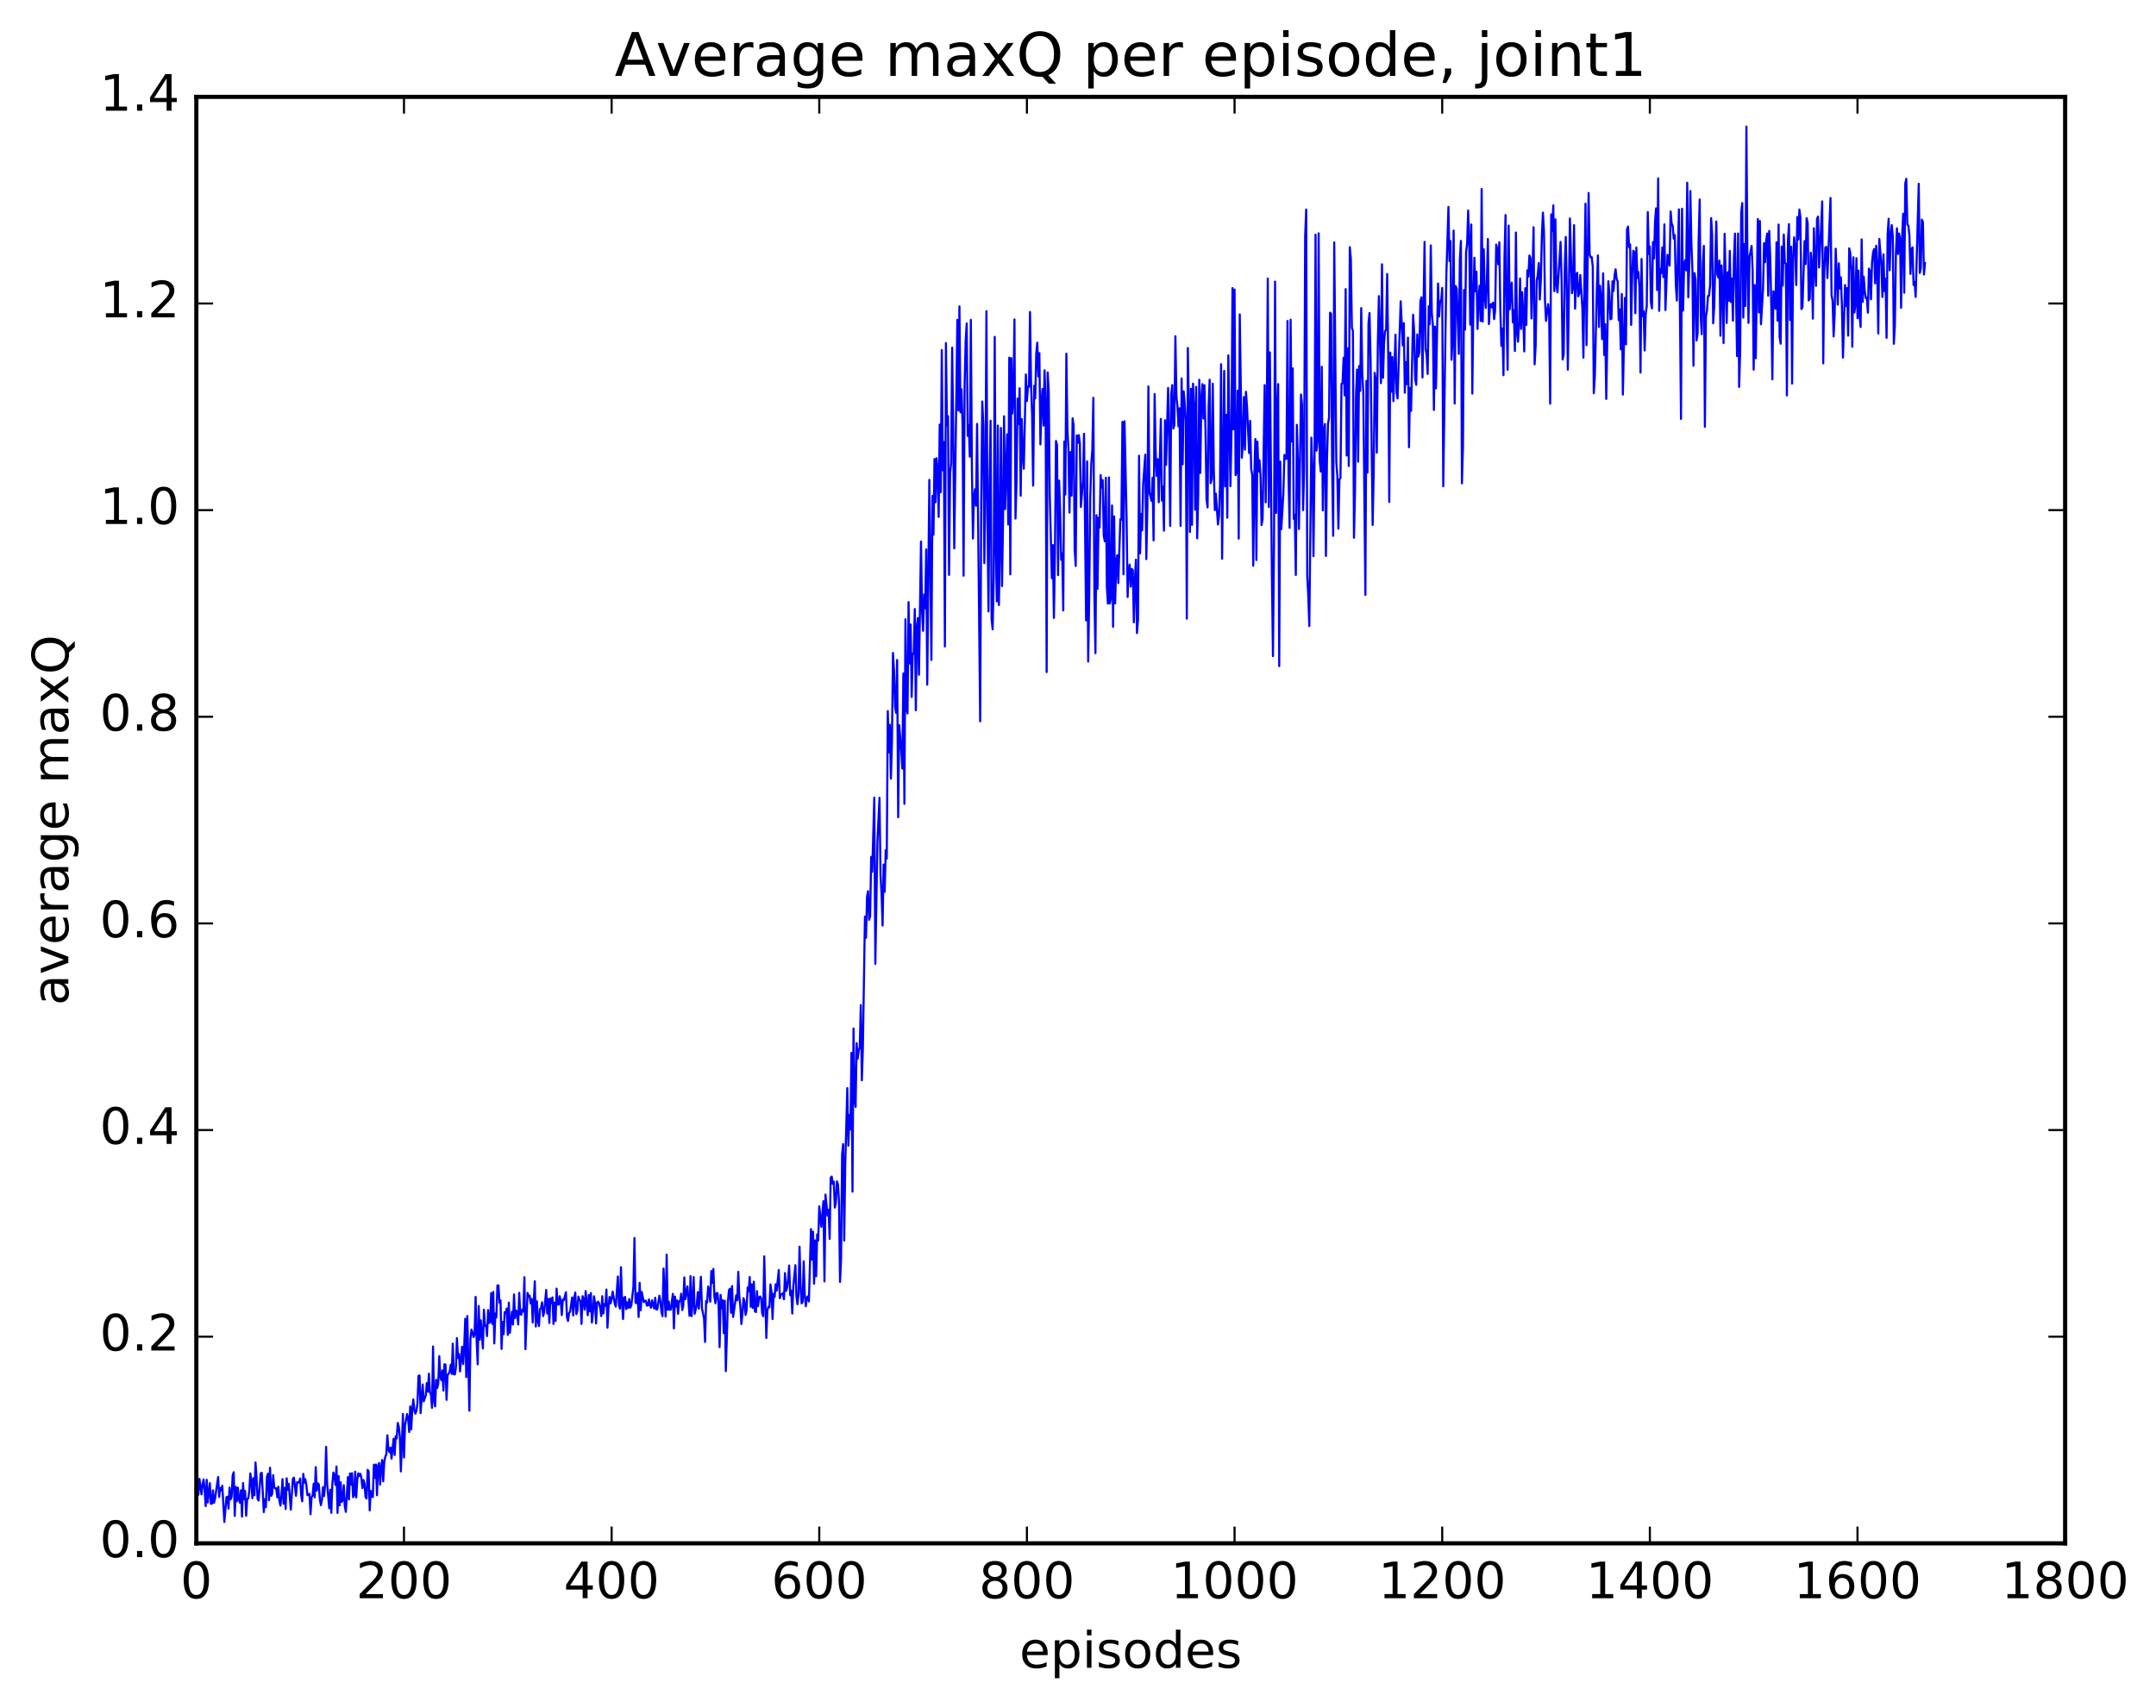 <?xml version="1.0" encoding="utf-8" standalone="no"?>
<!DOCTYPE svg PUBLIC "-//W3C//DTD SVG 1.1//EN"
  "http://www.w3.org/Graphics/SVG/1.1/DTD/svg11.dtd">
<!-- Created with matplotlib (http://matplotlib.org/) -->
<svg height="408pt" version="1.1" viewBox="0 0 515 408" width="515pt" xmlns="http://www.w3.org/2000/svg" xmlns:xlink="http://www.w3.org/1999/xlink">
 <defs>
  <style type="text/css">
*{stroke-linecap:butt;stroke-linejoin:round;stroke-miterlimit:100000;}
  </style>
 </defs>
 <g id="figure_1">
  <g id="patch_1">
   <path d="M 0 408.169 
L 515.768 408.169 
L 515.768 0 
L 0 0 
z
" style="fill:#ffffff;"/>
  </g>
  <g id="axes_1">
   <g id="patch_2">
    <path d="M 46.898 368.742 
L 493.298 368.742 
L 493.298 23.142 
L 46.898 23.142 
z
" style="fill:#ffffff;"/>
   </g>
   <g id="line2d_1">
    <path clip-path="url(#p6438b87e6b)" d="M 47.145 354.947 
L 47.394 357.131 
L 47.642 353.345 
L 48.138 357.047 
L 48.386 354.626 
L 48.633 353.481 
L 48.882 356.017 
L 49.13 359.846 
L 49.377 353.566 
L 49.626 358.979 
L 50.121 354.375 
L 50.37 359.3 
L 50.617 359.263 
L 50.865 356.082 
L 51.114 359.066 
L 51.361 358.086 
L 52.105 352.892 
L 52.353 357.661 
L 52.602 355.518 
L 52.849 356.107 
L 53.097 354.992 
L 53.593 363.642 
L 54.09 357.707 
L 54.337 357.612 
L 54.586 360.449 
L 54.834 355.445 
L 55.081 358.237 
L 55.33 357.585 
L 55.578 352.463 
L 55.825 351.754 
L 56.074 362.187 
L 56.322 355.271 
L 56.569 358.702 
L 56.818 355.444 
L 57.066 358.224 
L 57.313 359.051 
L 57.562 356.063 
L 57.809 362.365 
L 58.057 354.34 
L 58.306 358.168 
L 58.553 356.218 
L 58.801 362.157 
L 59.05 358.146 
L 59.297 358.021 
L 59.545 356.365 
L 59.794 352.042 
L 60.041 353.768 
L 60.289 357.973 
L 60.538 353.175 
L 60.785 357.267 
L 61.033 349.41 
L 61.282 352.935 
L 61.529 358.119 
L 61.778 358.527 
L 62.273 352.017 
L 62.522 351.894 
L 63.017 361.281 
L 63.266 358.236 
L 63.514 360.088 
L 63.761 352.9 
L 64.01 352.096 
L 64.257 358.45 
L 64.505 350.684 
L 64.754 357.401 
L 65.001 356.989 
L 65.249 352.449 
L 65.498 355.364 
L 65.746 355.643 
L 65.993 355.566 
L 66.242 357.75 
L 66.49 355.232 
L 66.737 358.535 
L 66.986 359.74 
L 67.234 357.27 
L 67.481 353.398 
L 67.73 359.282 
L 67.978 355.497 
L 68.225 360.536 
L 68.474 353.199 
L 68.722 355.969 
L 68.969 354.528 
L 69.466 360.696 
L 69.962 353.287 
L 70.21 353.064 
L 70.706 357.388 
L 70.954 354.143 
L 71.45 354.225 
L 71.698 353.251 
L 71.945 357.201 
L 72.194 358.715 
L 72.442 352.148 
L 72.689 354.253 
L 72.938 353.423 
L 73.186 354.895 
L 73.433 357.229 
L 73.681 357.142 
L 73.93 356.93 
L 74.177 361.785 
L 74.425 357.794 
L 74.674 357.315 
L 74.921 354.502 
L 75.169 357.734 
L 75.418 350.528 
L 75.665 356.153 
L 75.913 354.383 
L 76.162 354.689 
L 76.409 358.297 
L 76.657 359.632 
L 76.906 358.341 
L 77.153 355.323 
L 77.401 357.464 
L 77.65 354.724 
L 77.897 345.687 
L 78.145 354.527 
L 78.641 360.362 
L 78.889 355.925 
L 79.138 361.454 
L 79.385 354.575 
L 79.633 351.829 
L 79.882 352.508 
L 80.129 354.799 
L 80.377 350.388 
L 80.626 361.478 
L 80.874 352.666 
L 81.121 359.687 
L 81.37 354.142 
L 81.618 358.869 
L 81.865 358.38 
L 82.114 354.854 
L 82.362 359.918 
L 82.609 361.228 
L 83.106 352.927 
L 83.353 358.259 
L 83.602 352.044 
L 83.85 354.727 
L 84.097 351.992 
L 84.346 357.727 
L 84.594 357.26 
L 84.841 351.625 
L 85.09 357.787 
L 85.338 353.615 
L 85.585 352.018 
L 85.834 352.649 
L 86.082 352.133 
L 86.329 353.173 
L 86.578 355.567 
L 86.826 353.624 
L 87.073 354.473 
L 87.322 357.735 
L 87.57 358.041 
L 87.817 351.183 
L 88.066 351.601 
L 88.314 360.876 
L 88.561 356.214 
L 88.809 357.573 
L 89.058 357.676 
L 89.305 349.952 
L 89.553 353.107 
L 89.802 349.918 
L 90.049 357.247 
L 90.297 350.313 
L 90.546 349.57 
L 90.793 354.719 
L 91.041 350.531 
L 91.29 348.814 
L 91.537 353.925 
L 91.785 349.34 
L 92.034 348.079 
L 92.281 347.455 
L 92.529 342.926 
L 92.778 346.353 
L 93.025 346.969 
L 93.273 345.859 
L 93.522 348.494 
L 94.017 343.761 
L 94.266 347.633 
L 94.513 343.152 
L 94.761 343.683 
L 95.01 339.981 
L 95.257 340.851 
L 95.505 343.216 
L 95.754 351.559 
L 96.249 337.832 
L 96.498 348.239 
L 96.746 340.616 
L 97.242 337.851 
L 97.49 338.945 
L 97.737 342.147 
L 97.986 336.034 
L 98.234 341.498 
L 98.481 336.662 
L 98.73 334.368 
L 98.978 336.921 
L 99.225 337.758 
L 99.474 337.052 
L 99.722 335.219 
L 99.969 328.714 
L 100.218 328.652 
L 100.466 337.625 
L 100.962 330.796 
L 101.21 334.823 
L 101.706 333.379 
L 101.954 330.456 
L 102.201 332.496 
L 102.45 328.207 
L 102.698 332.646 
L 102.945 333.201 
L 103.194 336.362 
L 103.442 321.711 
L 103.689 334.699 
L 103.938 336.015 
L 104.186 329.67 
L 104.433 331.642 
L 104.681 330.659 
L 104.93 324.013 
L 105.177 328.913 
L 105.425 329.765 
L 105.674 327.425 
L 105.921 332.237 
L 106.169 325.946 
L 106.418 326.076 
L 106.665 334.461 
L 106.913 328.576 
L 107.409 327.768 
L 107.657 326.051 
L 107.906 328.275 
L 108.153 321.037 
L 108.401 328.351 
L 108.65 328.385 
L 108.897 326.836 
L 109.145 319.698 
L 109.394 324.469 
L 109.641 323.496 
L 109.889 327.651 
L 110.385 321.772 
L 110.633 325.903 
L 110.882 321.831 
L 111.129 315.097 
L 111.377 329.025 
L 111.626 314.442 
L 112.121 337.063 
L 112.37 319.975 
L 112.618 317.666 
L 112.865 318.357 
L 113.114 319.472 
L 113.362 318.841 
L 113.609 309.869 
L 113.858 320.39 
L 114.106 325.962 
L 114.353 312.036 
L 114.602 320.102 
L 114.85 315.457 
L 115.346 322.166 
L 115.594 312.933 
L 115.841 316.782 
L 116.09 316.582 
L 116.338 319.225 
L 116.585 313.017 
L 116.834 316.098 
L 117.082 315.804 
L 117.329 308.947 
L 117.578 316.308 
L 117.826 308.667 
L 118.073 320.983 
L 118.322 313.82 
L 118.57 314.769 
L 118.817 307.131 
L 119.066 307.122 
L 119.314 311.251 
L 119.561 310.693 
L 119.809 322.297 
L 120.058 315.825 
L 120.305 318.783 
L 120.553 313.511 
L 120.802 313.761 
L 121.049 312.646 
L 121.297 318.946 
L 121.546 311.234 
L 121.793 318.462 
L 122.29 313.402 
L 122.537 316.465 
L 122.785 309.282 
L 123.034 314.944 
L 123.281 313.1 
L 123.529 313.458 
L 123.778 316.456 
L 124.025 308.898 
L 124.273 314.023 
L 124.522 314.11 
L 124.769 312.877 
L 125.017 313.383 
L 125.266 305.156 
L 125.513 322.345 
L 126.01 308.896 
L 126.257 309.803 
L 126.505 309.555 
L 126.754 311.413 
L 127.001 310.348 
L 127.249 315.974 
L 127.746 306.121 
L 127.993 316.944 
L 128.242 310.917 
L 128.489 315.614 
L 128.738 316.808 
L 128.986 312.799 
L 129.233 312.584 
L 129.482 311.171 
L 129.73 314.461 
L 129.977 313.551 
L 130.474 308.19 
L 130.721 313.852 
L 130.97 310.344 
L 131.218 316.083 
L 131.465 310.262 
L 131.714 311.355 
L 131.962 309.987 
L 132.209 316.334 
L 132.458 311.197 
L 132.706 315.625 
L 132.953 307.883 
L 133.202 311.683 
L 133.45 311.683 
L 133.697 309.695 
L 133.946 310.871 
L 134.194 314.202 
L 134.441 310.468 
L 134.69 310.629 
L 135.185 308.737 
L 135.434 314.756 
L 135.681 315.612 
L 135.929 313.74 
L 136.178 313.398 
L 136.673 309.989 
L 136.922 314.279 
L 137.169 310.201 
L 137.417 308.805 
L 137.666 313.985 
L 137.913 313.257 
L 138.161 309.799 
L 138.41 310.569 
L 138.657 310.846 
L 138.905 316.327 
L 139.154 309.692 
L 139.401 310.359 
L 139.649 312.9 
L 139.898 308.466 
L 140.393 314.242 
L 140.642 309.419 
L 140.889 313.317 
L 141.137 308.931 
L 141.386 315.998 
L 141.633 313.677 
L 141.881 309.718 
L 142.13 311.227 
L 142.377 316.204 
L 142.625 311.208 
L 142.874 310.997 
L 143.121 311.427 
L 143.369 312.487 
L 143.618 314.444 
L 143.865 309.694 
L 144.113 313.824 
L 144.362 311.575 
L 144.609 311.973 
L 144.857 308.1 
L 145.106 317.227 
L 145.353 312.391 
L 145.601 309.881 
L 145.85 311.405 
L 146.097 310.347 
L 146.345 308.597 
L 146.841 311.447 
L 147.089 312.184 
L 147.585 304.984 
L 147.833 311.69 
L 148.082 312.669 
L 148.329 302.76 
L 148.577 311.067 
L 148.826 315.149 
L 149.073 310.011 
L 149.321 309.875 
L 149.57 312.781 
L 149.817 311.175 
L 150.065 312.504 
L 150.314 310.375 
L 150.561 312.438 
L 150.81 311.847 
L 151.305 307.398 
L 151.554 295.8 
L 151.802 311.222 
L 152.049 311.347 
L 152.298 308.933 
L 152.546 314.669 
L 152.793 306.504 
L 153.042 313.049 
L 153.29 308.667 
L 153.786 311.114 
L 154.034 310.762 
L 154.281 310.788 
L 154.53 311.96 
L 154.778 311.901 
L 155.025 310.474 
L 155.274 311.88 
L 155.522 312.44 
L 155.769 310.681 
L 156.266 312.638 
L 156.513 310.059 
L 156.762 312.841 
L 157.01 312.855 
L 157.506 309.572 
L 157.754 310.953 
L 158.001 313.439 
L 158.25 314.467 
L 158.498 303.093 
L 158.994 314.541 
L 159.242 299.768 
L 159.489 312.924 
L 159.738 310.968 
L 159.986 312.94 
L 160.233 312.886 
L 160.73 309.142 
L 160.977 317.405 
L 161.226 309.798 
L 161.474 312.179 
L 161.721 310.696 
L 161.97 313.911 
L 162.218 310.881 
L 162.465 310.894 
L 162.714 309.103 
L 162.962 312.995 
L 163.209 312.017 
L 163.458 305.214 
L 163.706 310.437 
L 164.202 307.336 
L 164.697 314.353 
L 164.946 304.906 
L 165.194 314.468 
L 165.441 311.265 
L 165.69 305.128 
L 165.938 313.889 
L 166.434 311.831 
L 166.681 308.724 
L 166.929 312.668 
L 167.425 305.051 
L 167.673 312.558 
L 168.169 314.972 
L 168.417 320.62 
L 168.666 310.851 
L 168.913 311.197 
L 169.161 307.385 
L 169.41 308.507 
L 169.657 311.001 
L 169.905 303.689 
L 170.154 306.484 
L 170.401 303.18 
L 170.649 309.781 
L 170.898 311.392 
L 171.145 308.945 
L 171.393 308.992 
L 171.642 311.499 
L 171.889 321.862 
L 172.137 309.418 
L 172.386 312.613 
L 172.633 310.667 
L 172.881 318.537 
L 173.13 310.766 
L 173.377 327.593 
L 173.874 311.046 
L 174.121 308.268 
L 174.369 307.905 
L 174.618 313.668 
L 174.865 307.27 
L 175.113 314.663 
L 175.857 309.467 
L 176.106 310.674 
L 176.353 303.871 
L 176.601 309.732 
L 176.85 312.145 
L 177.097 316.349 
L 177.345 313.88 
L 177.594 310.175 
L 177.841 310.871 
L 178.089 314.159 
L 178.338 313.025 
L 178.585 307.634 
L 178.833 308.561 
L 179.082 305.106 
L 179.329 312.228 
L 179.577 306.864 
L 179.826 312.514 
L 180.073 306.227 
L 180.321 313.295 
L 180.57 313.494 
L 180.817 308.479 
L 181.065 312.095 
L 181.314 310.032 
L 181.561 309.763 
L 181.81 310.181 
L 182.058 313.789 
L 182.305 314.478 
L 182.554 300.174 
L 183.049 319.681 
L 183.298 313.126 
L 183.546 312.21 
L 183.793 312.36 
L 184.042 306.887 
L 184.29 308.707 
L 184.537 315.145 
L 184.786 309.162 
L 185.034 309.887 
L 185.281 306.854 
L 185.53 308.366 
L 186.025 303.437 
L 186.274 310.183 
L 186.522 309.333 
L 187.018 308.97 
L 187.266 310.439 
L 187.513 304.166 
L 187.762 308.435 
L 188.01 307.698 
L 188.257 305.589 
L 188.506 302.373 
L 188.754 309.468 
L 189.001 308.374 
L 189.25 313.842 
L 189.498 307.291 
L 189.994 302.289 
L 190.242 309.705 
L 190.489 311.611 
L 190.738 309.205 
L 190.986 297.862 
L 191.233 307.226 
L 191.482 311.408 
L 191.73 311.048 
L 191.977 301.371 
L 192.226 309.254 
L 192.474 312.094 
L 192.721 310.027 
L 192.97 309.725 
L 193.218 310.953 
L 193.714 293.671 
L 193.962 300.959 
L 194.209 294.279 
L 194.458 306.699 
L 194.706 296.357 
L 194.953 304.936 
L 195.202 294.933 
L 195.45 296.387 
L 195.697 288.231 
L 196.194 293.108 
L 196.69 286.99 
L 196.938 306.161 
L 197.185 285.417 
L 197.681 290.461 
L 197.929 289.028 
L 198.178 296.006 
L 198.425 281.398 
L 198.673 281.11 
L 198.922 282.86 
L 199.169 282.315 
L 199.417 288.522 
L 199.666 287.367 
L 199.913 282.257 
L 200.161 282.987 
L 200.41 287.019 
L 200.657 306.293 
L 200.905 300.764 
L 201.154 275.842 
L 201.401 273.366 
L 201.649 296.398 
L 201.898 278.363 
L 202.393 259.963 
L 202.642 273.73 
L 202.889 266.377 
L 203.137 269.859 
L 203.386 251.568 
L 203.633 284.715 
L 203.881 245.736 
L 204.13 262.554 
L 204.377 264.475 
L 204.625 249.235 
L 204.874 252.965 
L 205.121 250.888 
L 205.369 250.313 
L 205.618 240.136 
L 205.865 258.122 
L 206.113 250.429 
L 206.609 219.011 
L 206.857 224.054 
L 207.106 214.29 
L 207.353 212.926 
L 207.601 219.773 
L 207.85 218.892 
L 208.097 204.734 
L 208.345 208.308 
L 208.841 190.563 
L 209.089 230.292 
L 209.585 201.214 
L 210.082 190.622 
L 210.329 209.018 
L 210.577 213.679 
L 210.826 221.128 
L 211.073 206.568 
L 211.321 213.076 
L 211.57 203.105 
L 211.817 205.14 
L 212.065 169.9 
L 212.314 179.738 
L 212.561 173.17 
L 212.81 186.046 
L 213.058 177.489 
L 213.305 156.01 
L 213.554 160.239 
L 213.802 168.843 
L 214.049 170.338 
L 214.298 157.682 
L 214.546 195.261 
L 214.793 173.259 
L 215.29 179.406 
L 215.537 183.633 
L 215.786 160.9 
L 216.034 192.061 
L 216.281 147.962 
L 216.53 169.309 
L 216.778 170.45 
L 217.025 143.861 
L 217.274 158.516 
L 217.522 149.208 
L 217.769 166.522 
L 218.018 156.162 
L 218.266 156.251 
L 218.513 145.518 
L 218.762 169.7 
L 219.01 149.874 
L 219.257 147.664 
L 219.506 161.222 
L 220.001 129.387 
L 220.25 146.186 
L 220.498 150.726 
L 220.745 142.045 
L 220.994 145.361 
L 221.242 131.272 
L 221.489 163.583 
L 221.986 114.658 
L 222.482 157.672 
L 222.73 118.476 
L 222.977 127.778 
L 223.226 109.66 
L 223.474 120.012 
L 223.721 109.48 
L 223.97 112.695 
L 224.218 123.501 
L 224.465 101.448 
L 224.714 117.619 
L 224.962 83.636 
L 225.209 112.375 
L 225.458 105.593 
L 225.706 154.461 
L 225.953 81.981 
L 226.202 101.624 
L 226.45 99.429 
L 226.697 137.357 
L 226.946 113.042 
L 227.194 110.693 
L 227.441 83.065 
L 227.69 102.629 
L 227.938 131.016 
L 228.681 76.426 
L 228.929 98.069 
L 229.178 73.205 
L 229.425 98.507 
L 229.673 92.991 
L 229.922 101.266 
L 230.169 137.546 
L 230.417 91.998 
L 230.666 81.365 
L 230.913 77.262 
L 231.161 104.146 
L 231.41 101.595 
L 231.657 109.102 
L 231.905 76.42 
L 232.154 111.264 
L 232.401 128.667 
L 232.649 118.787 
L 232.898 116.876 
L 233.145 120.817 
L 233.393 101.282 
L 234.137 172.343 
L 234.386 119.631 
L 234.633 95.925 
L 234.881 101.41 
L 235.13 134.543 
L 235.377 115.782 
L 235.625 74.348 
L 235.874 124.3 
L 236.121 146.07 
L 236.369 115.054 
L 236.618 100.518 
L 236.865 147.985 
L 237.113 150.364 
L 237.362 138.125 
L 237.609 80.479 
L 237.857 130.032 
L 238.106 143.688 
L 238.353 101.683 
L 238.601 144.549 
L 238.85 130.116 
L 239.097 102.254 
L 239.345 140.03 
L 239.594 124.642 
L 239.841 99.454 
L 240.089 121.629 
L 240.585 103.765 
L 240.833 125.319 
L 241.082 85.444 
L 241.329 137.221 
L 241.577 85.584 
L 241.826 98.756 
L 242.073 94.417 
L 242.321 76.317 
L 242.57 123.898 
L 242.817 115.038 
L 243.065 95.233 
L 243.314 101.342 
L 243.561 92.765 
L 243.81 118.435 
L 244.058 100.099 
L 244.305 108.264 
L 244.554 111.993 
L 245.049 89.463 
L 245.298 95.848 
L 245.546 92.345 
L 245.793 92.416 
L 246.042 74.546 
L 246.29 92.078 
L 246.537 99.047 
L 246.786 116.039 
L 247.034 92.157 
L 247.281 95.197 
L 247.53 84.391 
L 247.778 81.87 
L 248.025 89.927 
L 248.274 84.37 
L 248.522 106.173 
L 248.769 96.443 
L 249.018 92.941 
L 249.266 101.682 
L 249.513 88.473 
L 249.762 96.446 
L 250.01 160.574 
L 250.257 88.986 
L 250.506 93.342 
L 250.754 118.305 
L 251.25 138.16 
L 251.498 130.222 
L 251.745 147.639 
L 251.994 132.032 
L 252.242 105.361 
L 252.489 106.294 
L 252.738 137.413 
L 252.986 114.828 
L 253.233 121.865 
L 253.482 133.757 
L 253.73 132.198 
L 253.977 145.855 
L 254.226 105.496 
L 254.474 118.159 
L 254.721 84.506 
L 254.97 102.497 
L 255.218 107.376 
L 255.465 122.467 
L 255.714 107.992 
L 255.962 118.409 
L 256.209 99.946 
L 256.457 101.739 
L 256.705 131.24 
L 256.954 135.215 
L 257.202 104.027 
L 257.45 105.816 
L 257.697 103.964 
L 257.945 105.964 
L 258.193 121.122 
L 258.69 114.979 
L 258.938 103.641 
L 259.433 148.232 
L 259.682 110.246 
L 259.93 158.067 
L 260.178 142.647 
L 260.425 118.791 
L 260.673 110.779 
L 260.921 107.508 
L 261.17 95.048 
L 261.418 142.338 
L 261.666 156.05 
L 261.913 123.083 
L 262.161 140.691 
L 262.409 123.678 
L 262.658 126.03 
L 262.906 113.508 
L 263.154 116.47 
L 263.401 114.717 
L 263.649 127.988 
L 263.897 129.335 
L 264.146 114.156 
L 264.394 140.275 
L 264.642 144.214 
L 264.889 114.067 
L 265.137 144.192 
L 265.385 142.709 
L 265.634 120.768 
L 265.882 149.759 
L 266.13 123.372 
L 266.377 144.158 
L 266.625 134.285 
L 266.873 132.663 
L 267.122 139.313 
L 267.618 124.062 
L 267.865 124.177 
L 268.113 100.792 
L 268.361 137.219 
L 268.61 100.66 
L 269.106 123.649 
L 269.353 142.646 
L 269.601 136.172 
L 269.849 134.902 
L 270.098 140.158 
L 270.346 135.947 
L 270.594 136.19 
L 270.841 148.688 
L 271.089 138.932 
L 271.337 133.72 
L 271.586 151.258 
L 271.834 147.996 
L 272.082 108.886 
L 272.329 132.203 
L 272.577 122.802 
L 272.825 126.718 
L 273.074 115.582 
L 273.57 108.63 
L 273.817 133.584 
L 274.065 121.337 
L 274.313 92.344 
L 274.562 117.594 
L 275.058 119.659 
L 275.305 114.13 
L 275.553 129.107 
L 275.801 94.158 
L 276.05 107.816 
L 276.298 113.705 
L 276.546 109.713 
L 276.793 120.002 
L 277.289 100.087 
L 277.538 119.594 
L 277.786 116.228 
L 278.034 126.789 
L 278.281 100.41 
L 278.529 111.072 
L 279.026 92.693 
L 279.274 104.784 
L 279.522 125.642 
L 279.769 94.206 
L 280.017 92.001 
L 280.265 102.384 
L 280.514 101.561 
L 280.762 80.338 
L 281.01 94.559 
L 281.257 97.064 
L 281.505 101.883 
L 281.753 97.545 
L 282.002 125.656 
L 282.25 90.439 
L 282.498 110.942 
L 282.745 93.492 
L 282.993 96.265 
L 283.241 100.78 
L 283.49 147.812 
L 283.738 83.153 
L 283.986 97.908 
L 284.233 127.109 
L 284.481 92.892 
L 284.729 125.398 
L 284.978 91.668 
L 285.226 97.549 
L 285.474 121.778 
L 285.721 92.428 
L 285.969 128.617 
L 286.217 118.168 
L 286.466 90.736 
L 286.714 113.011 
L 286.962 95.165 
L 287.209 91.764 
L 287.457 99.994 
L 287.705 92.044 
L 287.954 102.574 
L 288.202 119.21 
L 288.45 121.245 
L 288.697 97.09 
L 288.945 90.729 
L 289.193 115.445 
L 289.442 114.432 
L 289.69 91.67 
L 289.938 111.938 
L 290.185 121.862 
L 290.433 117.959 
L 290.93 125.306 
L 291.178 123.415 
L 291.425 116.077 
L 291.673 87.012 
L 291.921 133.504 
L 292.418 88.618 
L 292.666 116.204 
L 292.913 99.1 
L 293.161 123.695 
L 293.409 84.911 
L 293.906 116.153 
L 294.154 104.029 
L 294.401 68.829 
L 294.649 102.584 
L 294.897 69.179 
L 295.146 113.523 
L 295.394 112.778 
L 295.642 93.344 
L 295.889 128.689 
L 296.137 75.112 
L 296.634 109.365 
L 296.882 105.893 
L 297.13 94.859 
L 297.377 107.432 
L 297.625 93.609 
L 297.873 97.173 
L 298.37 108.242 
L 298.618 100.543 
L 298.865 112.049 
L 299.113 113.37 
L 299.361 135.157 
L 299.61 114.241 
L 299.858 104.898 
L 300.106 133.81 
L 300.353 105.498 
L 300.601 112.654 
L 300.849 109.965 
L 301.098 113.667 
L 301.346 125.453 
L 301.594 124.002 
L 302.089 92.022 
L 302.337 120.021 
L 302.586 99.912 
L 302.834 66.55 
L 303.082 121.128 
L 303.329 84.186 
L 303.825 138.368 
L 304.074 156.763 
L 304.322 129.811 
L 304.57 67.282 
L 304.817 122.559 
L 305.065 99.145 
L 305.313 91.772 
L 305.562 159.159 
L 305.81 110.289 
L 306.058 126.44 
L 306.553 118.027 
L 306.801 108.699 
L 307.05 109.648 
L 307.298 109.626 
L 307.546 76.684 
L 307.793 114.059 
L 308.041 126.109 
L 308.289 76.376 
L 308.538 105.491 
L 308.786 88.013 
L 309.034 123.974 
L 309.281 122.985 
L 309.529 137.36 
L 309.777 101.513 
L 310.026 110.171 
L 310.274 126.39 
L 310.769 94.264 
L 311.017 96.708 
L 311.265 121.887 
L 311.514 112.547 
L 311.762 56.379 
L 312.01 50.066 
L 312.257 137.498 
L 312.505 142.417 
L 312.753 149.564 
L 313.25 104.569 
L 313.498 111.592 
L 313.745 132.891 
L 313.993 110.621 
L 314.241 56.071 
L 314.49 107.659 
L 314.738 105.138 
L 314.986 55.745 
L 315.233 109.992 
L 315.481 112.668 
L 315.729 87.621 
L 315.978 121.938 
L 316.226 102.824 
L 316.474 101.302 
L 316.721 132.832 
L 316.969 109.897 
L 317.217 101.348 
L 317.466 99.735 
L 317.714 74.721 
L 317.962 74.947 
L 318.209 111.742 
L 318.457 128.023 
L 318.705 57.92 
L 319.202 110.423 
L 319.45 113.702 
L 319.697 126.313 
L 319.945 114.498 
L 320.193 114.24 
L 320.442 91.723 
L 320.69 91.547 
L 320.938 85.478 
L 321.185 94.476 
L 321.433 69.083 
L 321.682 108.826 
L 321.93 83.276 
L 322.178 111.328 
L 322.425 59.061 
L 322.673 61.801 
L 322.921 78.367 
L 323.17 79.068 
L 323.418 128.484 
L 323.666 117.503 
L 323.913 94.298 
L 324.161 88.302 
L 324.409 110.309 
L 324.658 87.452 
L 324.906 93.395 
L 325.154 73.614 
L 325.401 89.208 
L 325.649 93.607 
L 326.146 142.122 
L 326.394 90.991 
L 326.642 112.92 
L 326.889 77.244 
L 327.137 74.784 
L 327.385 85.79 
L 327.882 125.425 
L 328.13 112.894 
L 328.377 89.064 
L 328.625 90.923 
L 328.873 108.164 
L 329.122 82.019 
L 329.37 70.754 
L 329.865 91.544 
L 330.113 63.145 
L 330.361 90.266 
L 330.61 81.827 
L 330.858 79.101 
L 331.106 78.79 
L 331.353 65.465 
L 331.601 85.198 
L 331.849 119.933 
L 332.098 84.243 
L 332.346 93.587 
L 332.594 85.312 
L 332.841 95.83 
L 333.337 79.971 
L 333.586 93.722 
L 333.834 95.205 
L 334.577 71.988 
L 335.074 82.542 
L 335.322 77.197 
L 335.57 93.829 
L 335.817 86.525 
L 336.065 91.792 
L 336.313 80.686 
L 336.562 106.857 
L 336.81 92.688 
L 337.058 98.18 
L 337.553 75.199 
L 337.801 79.249 
L 338.05 90.561 
L 338.298 91.949 
L 338.546 79.893 
L 338.793 85.208 
L 339.041 84.178 
L 339.289 71.983 
L 339.538 71.027 
L 339.786 90.184 
L 340.281 57.794 
L 340.529 83.304 
L 340.777 84.78 
L 341.026 89.344 
L 341.274 73.158 
L 341.522 77.453 
L 341.769 58.642 
L 342.017 74.849 
L 342.265 77.625 
L 342.514 97.955 
L 342.762 78.038 
L 343.01 92.8 
L 343.505 67.732 
L 343.753 75.627 
L 344.002 71.987 
L 344.25 71.969 
L 344.498 68.786 
L 344.745 116.183 
L 345.241 81.924 
L 345.49 65.606 
L 345.986 49.436 
L 346.233 62.376 
L 346.481 57.582 
L 346.729 85.958 
L 346.978 80.607 
L 347.226 55.098 
L 347.474 96.414 
L 347.721 68.338 
L 347.969 68.942 
L 348.466 84.541 
L 348.714 62.076 
L 348.962 57.564 
L 349.209 115.488 
L 349.457 106.651 
L 349.705 69.281 
L 349.954 78.764 
L 350.202 60.211 
L 350.45 58.247 
L 350.697 50.293 
L 350.945 57.426 
L 351.193 77.565 
L 351.442 53.636 
L 351.69 94.036 
L 351.938 72.624 
L 352.185 61.592 
L 352.433 69.611 
L 352.682 64.924 
L 352.93 78.598 
L 353.178 71.492 
L 353.425 68.268 
L 353.673 76.677 
L 353.921 45.143 
L 354.17 76.829 
L 354.418 59.543 
L 354.666 70.996 
L 354.913 73.578 
L 355.161 67.118 
L 355.409 57.095 
L 355.658 77.427 
L 355.906 73.076 
L 356.154 72.635 
L 356.401 73.445 
L 356.649 72.311 
L 356.897 76.236 
L 357.146 74.145 
L 357.394 58.433 
L 357.642 59.583 
L 357.889 63.169 
L 358.137 57.895 
L 358.385 74.268 
L 358.634 82.64 
L 358.882 78.51 
L 359.13 89.634 
L 359.377 61.401 
L 359.625 51.379 
L 359.873 75.714 
L 360.122 88.348 
L 360.37 53.897 
L 360.618 73.915 
L 360.865 69.629 
L 361.113 67.521 
L 361.361 77.002 
L 361.61 74.101 
L 361.858 83.858 
L 362.106 55.552 
L 362.353 79.513 
L 362.601 81.656 
L 362.849 77.04 
L 363.098 66.543 
L 363.346 78.595 
L 363.594 69.804 
L 363.841 74.62 
L 364.089 83.968 
L 364.337 68.86 
L 364.586 77.619 
L 364.834 64.582 
L 365.082 66.065 
L 365.329 61.042 
L 365.577 61.671 
L 365.825 76.079 
L 366.322 54.289 
L 366.57 87.044 
L 366.817 82.607 
L 367.065 67.041 
L 367.313 65.797 
L 367.562 62.844 
L 367.81 71.565 
L 368.058 66.847 
L 368.305 56.262 
L 368.553 50.802 
L 368.801 55.205 
L 369.05 71.847 
L 369.298 76.672 
L 369.793 72.661 
L 370.041 75.216 
L 370.289 96.449 
L 370.538 51.233 
L 370.786 55.167 
L 371.034 49.064 
L 371.281 69.575 
L 371.529 52.414 
L 371.777 68.04 
L 372.026 69.865 
L 372.769 57.808 
L 373.017 66.628 
L 373.265 85.889 
L 373.514 84.669 
L 373.762 64.451 
L 374.01 56.626 
L 374.257 69.308 
L 374.505 88.323 
L 375.002 52.199 
L 375.498 70.052 
L 375.745 68.751 
L 375.993 53.793 
L 376.241 73.75 
L 376.49 65.854 
L 376.738 65.163 
L 376.986 70.793 
L 377.233 70.095 
L 377.481 65.703 
L 377.978 73.581 
L 378.226 85.455 
L 378.721 48.668 
L 378.969 82.461 
L 379.466 46.103 
L 379.714 60.702 
L 379.962 61.489 
L 380.209 61.437 
L 380.457 63.681 
L 380.705 93.945 
L 380.954 89.871 
L 381.45 68.602 
L 381.697 61.033 
L 381.945 78.123 
L 382.193 68.266 
L 382.442 71.388 
L 382.69 81.008 
L 382.938 65.299 
L 383.185 84.8 
L 383.433 77.447 
L 383.682 95.306 
L 384.178 67.193 
L 384.425 69.904 
L 384.673 76.289 
L 384.921 76.151 
L 385.17 67.218 
L 385.418 69.523 
L 385.666 65.885 
L 385.913 64.344 
L 386.161 66.694 
L 386.409 67.193 
L 386.658 76.494 
L 386.906 73.922 
L 387.154 83.469 
L 387.401 70.255 
L 387.649 94.275 
L 388.146 71.187 
L 388.394 82.27 
L 388.642 54.801 
L 388.889 54.132 
L 389.137 59.04 
L 389.385 58.395 
L 389.634 77.633 
L 389.882 65.519 
L 390.13 59.913 
L 390.377 60.195 
L 390.625 74.833 
L 390.873 59.126 
L 391.122 66.417 
L 391.37 64.989 
L 391.618 68.78 
L 391.865 89.017 
L 392.113 61.886 
L 392.361 75.556 
L 392.61 74.324 
L 392.858 83.736 
L 393.106 75.09 
L 393.353 73.239 
L 393.601 50.664 
L 393.849 60.705 
L 394.098 58.899 
L 394.346 72.189 
L 394.594 73.685 
L 394.841 57.841 
L 395.089 61.763 
L 395.337 52.953 
L 395.586 49.766 
L 395.834 69.303 
L 396.082 42.621 
L 396.329 74.267 
L 396.577 64.301 
L 396.825 65.24 
L 397.074 59.133 
L 397.322 66.188 
L 397.57 53.599 
L 397.817 74.082 
L 398.313 60.867 
L 398.562 62.689 
L 398.81 63.463 
L 399.058 50.525 
L 399.305 53.406 
L 399.553 53.994 
L 399.801 57.01 
L 400.05 56.17 
L 400.298 67.981 
L 400.546 71.817 
L 401.041 50.026 
L 401.538 100.087 
L 401.786 49.874 
L 402.034 74.203 
L 402.281 63.358 
L 402.529 62.172 
L 402.777 64.6 
L 403.026 43.654 
L 403.274 71.024 
L 403.522 63.127 
L 403.769 45.633 
L 404.017 58.039 
L 404.265 64.567 
L 404.514 87.372 
L 404.762 65.262 
L 405.01 66.697 
L 405.257 81.337 
L 405.505 79.642 
L 405.753 57.202 
L 406.002 47.664 
L 406.25 75.789 
L 406.498 79.849 
L 406.745 63.104 
L 406.993 58.75 
L 407.241 101.977 
L 407.49 75.67 
L 407.738 74.224 
L 407.986 70.731 
L 408.233 70.667 
L 408.481 68.182 
L 408.729 52.103 
L 408.978 56.041 
L 409.226 77.239 
L 409.474 73.173 
L 409.969 52.903 
L 410.217 65.59 
L 410.466 66.331 
L 410.714 62.246 
L 410.962 80.215 
L 411.209 63.394 
L 411.457 67.903 
L 411.705 81.97 
L 411.954 55.861 
L 412.45 77.181 
L 412.697 65.024 
L 412.945 71.869 
L 413.193 59.96 
L 413.442 72.154 
L 413.69 66.516 
L 413.938 76.625 
L 414.185 61.883 
L 414.433 55.81 
L 414.93 85.087 
L 415.178 55.79 
L 415.425 92.451 
L 415.673 83.944 
L 415.921 50.767 
L 416.17 48.513 
L 416.418 75.879 
L 416.666 58.307 
L 416.913 73.123 
L 417.161 30.235 
L 417.409 62.61 
L 417.658 77.147 
L 417.906 61.199 
L 418.154 60.213 
L 418.401 58.761 
L 418.649 64.777 
L 418.897 88.315 
L 419.146 68.118 
L 419.394 85.594 
L 419.889 52.325 
L 420.137 74.647 
L 420.385 52.821 
L 420.634 77.479 
L 421.13 69.104 
L 421.377 58.103 
L 421.625 62.653 
L 421.873 57.661 
L 422.122 55.795 
L 422.37 70.648 
L 422.618 55.173 
L 422.865 61.89 
L 423.113 73.377 
L 423.361 90.633 
L 423.61 69.591 
L 423.858 70.346 
L 424.106 73.785 
L 424.353 57.896 
L 424.601 76.633 
L 424.849 53.648 
L 425.098 80.576 
L 425.346 82.118 
L 425.594 58.909 
L 425.841 68.212 
L 426.089 56.05 
L 426.337 62.771 
L 426.586 63.021 
L 426.834 94.475 
L 427.082 57.37 
L 427.329 53.542 
L 427.577 76.474 
L 427.825 58.938 
L 428.074 91.651 
L 428.322 61.645 
L 428.57 56.702 
L 428.817 59.696 
L 429.065 68.099 
L 429.313 51.863 
L 429.562 57.216 
L 429.81 50.073 
L 430.058 51.834 
L 430.305 73.838 
L 430.553 73.393 
L 431.05 57.601 
L 431.298 63.097 
L 431.546 52.116 
L 431.793 53.271 
L 432.041 71.769 
L 432.289 71.445 
L 432.538 60.377 
L 432.786 63.441 
L 433.034 76.142 
L 433.281 54.529 
L 433.529 63.653 
L 433.777 68.301 
L 434.026 52.325 
L 434.274 51.752 
L 434.522 63.911 
L 435.017 54.071 
L 435.265 48.116 
L 435.514 86.821 
L 435.762 64.757 
L 436.01 59.136 
L 436.257 58.992 
L 436.505 66.421 
L 437.25 47.301 
L 437.498 70.539 
L 437.745 71.849 
L 437.993 80.382 
L 438.241 75.167 
L 438.49 59.425 
L 438.986 72.791 
L 439.233 62.924 
L 439.481 68.946 
L 439.729 66.258 
L 439.978 73.132 
L 440.226 85.439 
L 440.721 68.11 
L 440.969 73.126 
L 441.217 68.828 
L 441.466 80.196 
L 441.714 59.334 
L 441.962 60.365 
L 442.209 64.669 
L 442.457 82.855 
L 442.705 61.476 
L 442.954 74.67 
L 443.202 72.657 
L 443.45 61.697 
L 443.697 76.017 
L 443.945 64.643 
L 444.193 75.47 
L 444.442 78.121 
L 444.69 57.199 
L 444.938 72.132 
L 445.185 66.088 
L 445.433 69.554 
L 445.682 71.209 
L 445.93 71.093 
L 446.178 74.706 
L 446.425 64.179 
L 446.673 64.875 
L 446.921 71.503 
L 447.17 62.744 
L 447.418 60.319 
L 447.666 59.515 
L 447.913 67.705 
L 448.161 58.721 
L 448.409 63.942 
L 448.658 79.681 
L 448.906 57.099 
L 449.401 63.432 
L 449.649 70.956 
L 449.897 60.779 
L 450.146 69.565 
L 450.394 66.598 
L 450.642 80.713 
L 450.889 56.1 
L 451.137 52.267 
L 451.385 64.573 
L 451.634 56.052 
L 451.882 53.792 
L 452.13 56.483 
L 452.377 82.137 
L 452.625 77.711 
L 452.873 60.586 
L 453.122 54.544 
L 453.37 60.662 
L 453.618 55.794 
L 453.865 56.992 
L 454.113 73.536 
L 454.361 56.472 
L 454.61 51.069 
L 454.858 69.947 
L 455.106 43.847 
L 455.353 42.72 
L 455.601 53.661 
L 455.849 53.92 
L 456.098 56.29 
L 456.346 65.452 
L 456.594 59.605 
L 456.841 59.11 
L 457.089 68.093 
L 457.337 67.351 
L 457.586 70.95 
L 458.329 43.904 
L 458.577 65.218 
L 458.825 64.058 
L 459.074 52.474 
L 459.322 53.089 
L 459.57 65.589 
L 459.817 62.833 
L 459.817 62.833 
" style="fill:none;stroke:#0000ff;stroke-linecap:square;stroke-width:0.5;"/>
   </g>
   <g id="patch_3">
    <path d="M 46.898 368.742 
L 46.898 23.142 
" style="fill:none;stroke:#000000;stroke-linecap:square;stroke-linejoin:miter;"/>
   </g>
   <g id="patch_4">
    <path d="M 493.298 368.742 
L 493.298 23.142 
" style="fill:none;stroke:#000000;stroke-linecap:square;stroke-linejoin:miter;"/>
   </g>
   <g id="patch_5">
    <path d="M 46.898 368.742 
L 493.298 368.742 
" style="fill:none;stroke:#000000;stroke-linecap:square;stroke-linejoin:miter;"/>
   </g>
   <g id="patch_6">
    <path d="M 46.898 23.142 
L 493.298 23.142 
" style="fill:none;stroke:#000000;stroke-linecap:square;stroke-linejoin:miter;"/>
   </g>
   <g id="matplotlib.axis_1">
    <g id="xtick_1">
     <g id="line2d_2">
      <defs>
       <path d="M 0 0 
L 0 -4 
" id="m1cb1deef4b" style="stroke:#000000;stroke-width:0.5;"/>
      </defs>
      <g>
       <use style="stroke:#000000;stroke-width:0.5;" x="46.898" xlink:href="#m1cb1deef4b" y="368.742"/>
      </g>
     </g>
     <g id="line2d_3">
      <defs>
       <path d="M 0 0 
L 0 4 
" id="maa46cc4927" style="stroke:#000000;stroke-width:0.5;"/>
      </defs>
      <g>
       <use style="stroke:#000000;stroke-width:0.5;" x="46.898" xlink:href="#maa46cc4927" y="23.142"/>
      </g>
     </g>
     <g id="text_1">
      <!-- 0 -->
      <defs>
       <path d="M 31.781 66.406 
Q 24.172 66.406 20.328 58.906 
Q 16.5 51.422 16.5 36.375 
Q 16.5 21.391 20.328 13.891 
Q 24.172 6.391 31.781 6.391 
Q 39.453 6.391 43.281 13.891 
Q 47.125 21.391 47.125 36.375 
Q 47.125 51.422 43.281 58.906 
Q 39.453 66.406 31.781 66.406 
M 31.781 74.219 
Q 44.047 74.219 50.516 64.516 
Q 56.984 54.828 56.984 36.375 
Q 56.984 17.969 50.516 8.266 
Q 44.047 -1.422 31.781 -1.422 
Q 19.531 -1.422 13.062 8.266 
Q 6.594 17.969 6.594 36.375 
Q 6.594 54.828 13.062 64.516 
Q 19.531 74.219 31.781 74.219 
" id="BitstreamVeraSans-Roman-30"/>
      </defs>
      <g transform="translate(43.08 381.86)scale(0.12 -0.12)">
       <use xlink:href="#BitstreamVeraSans-Roman-30"/>
      </g>
     </g>
    </g>
    <g id="xtick_2">
     <g id="line2d_4">
      <g>
       <use style="stroke:#000000;stroke-width:0.5;" x="96.498" xlink:href="#m1cb1deef4b" y="368.742"/>
      </g>
     </g>
     <g id="line2d_5">
      <g>
       <use style="stroke:#000000;stroke-width:0.5;" x="96.498" xlink:href="#maa46cc4927" y="23.142"/>
      </g>
     </g>
     <g id="text_2">
      <!-- 200 -->
      <defs>
       <path d="M 19.188 8.297 
L 53.609 8.297 
L 53.609 0 
L 7.328 0 
L 7.328 8.297 
Q 12.938 14.109 22.625 23.891 
Q 32.328 33.688 34.812 36.531 
Q 39.547 41.844 41.422 45.531 
Q 43.312 49.219 43.312 52.781 
Q 43.312 58.594 39.234 62.25 
Q 35.156 65.922 28.609 65.922 
Q 23.969 65.922 18.812 64.312 
Q 13.672 62.703 7.812 59.422 
L 7.812 69.391 
Q 13.766 71.781 18.938 73 
Q 24.125 74.219 28.422 74.219 
Q 39.75 74.219 46.484 68.547 
Q 53.219 62.891 53.219 53.422 
Q 53.219 48.922 51.531 44.891 
Q 49.859 40.875 45.406 35.406 
Q 44.188 33.984 37.641 27.219 
Q 31.109 20.453 19.188 8.297 
" id="BitstreamVeraSans-Roman-32"/>
      </defs>
      <g transform="translate(85.045 381.86)scale(0.12 -0.12)">
       <use xlink:href="#BitstreamVeraSans-Roman-32"/>
       <use x="63.623" xlink:href="#BitstreamVeraSans-Roman-30"/>
       <use x="127.246" xlink:href="#BitstreamVeraSans-Roman-30"/>
      </g>
     </g>
    </g>
    <g id="xtick_3">
     <g id="line2d_6">
      <g>
       <use style="stroke:#000000;stroke-width:0.5;" x="146.097" xlink:href="#m1cb1deef4b" y="368.742"/>
      </g>
     </g>
     <g id="line2d_7">
      <g>
       <use style="stroke:#000000;stroke-width:0.5;" x="146.097" xlink:href="#maa46cc4927" y="23.142"/>
      </g>
     </g>
     <g id="text_3">
      <!-- 400 -->
      <defs>
       <path d="M 37.797 64.312 
L 12.891 25.391 
L 37.797 25.391 
z
M 35.203 72.906 
L 47.609 72.906 
L 47.609 25.391 
L 58.016 25.391 
L 58.016 17.188 
L 47.609 17.188 
L 47.609 0 
L 37.797 0 
L 37.797 17.188 
L 4.891 17.188 
L 4.891 26.703 
z
" id="BitstreamVeraSans-Roman-34"/>
      </defs>
      <g transform="translate(134.645 381.86)scale(0.12 -0.12)">
       <use xlink:href="#BitstreamVeraSans-Roman-34"/>
       <use x="63.623" xlink:href="#BitstreamVeraSans-Roman-30"/>
       <use x="127.246" xlink:href="#BitstreamVeraSans-Roman-30"/>
      </g>
     </g>
    </g>
    <g id="xtick_4">
     <g id="line2d_8">
      <g>
       <use style="stroke:#000000;stroke-width:0.5;" x="195.697" xlink:href="#m1cb1deef4b" y="368.742"/>
      </g>
     </g>
     <g id="line2d_9">
      <g>
       <use style="stroke:#000000;stroke-width:0.5;" x="195.697" xlink:href="#maa46cc4927" y="23.142"/>
      </g>
     </g>
     <g id="text_4">
      <!-- 600 -->
      <defs>
       <path d="M 33.016 40.375 
Q 26.375 40.375 22.484 35.828 
Q 18.609 31.297 18.609 23.391 
Q 18.609 15.531 22.484 10.953 
Q 26.375 6.391 33.016 6.391 
Q 39.656 6.391 43.531 10.953 
Q 47.406 15.531 47.406 23.391 
Q 47.406 31.297 43.531 35.828 
Q 39.656 40.375 33.016 40.375 
M 52.594 71.297 
L 52.594 62.312 
Q 48.875 64.062 45.094 64.984 
Q 41.312 65.922 37.594 65.922 
Q 27.828 65.922 22.672 59.328 
Q 17.531 52.734 16.797 39.406 
Q 19.672 43.656 24.016 45.922 
Q 28.375 48.188 33.594 48.188 
Q 44.578 48.188 50.953 41.516 
Q 57.328 34.859 57.328 23.391 
Q 57.328 12.156 50.688 5.359 
Q 44.047 -1.422 33.016 -1.422 
Q 20.359 -1.422 13.672 8.266 
Q 6.984 17.969 6.984 36.375 
Q 6.984 53.656 15.188 63.938 
Q 23.391 74.219 37.203 74.219 
Q 40.922 74.219 44.703 73.484 
Q 48.484 72.75 52.594 71.297 
" id="BitstreamVeraSans-Roman-36"/>
      </defs>
      <g transform="translate(184.245 381.86)scale(0.12 -0.12)">
       <use xlink:href="#BitstreamVeraSans-Roman-36"/>
       <use x="63.623" xlink:href="#BitstreamVeraSans-Roman-30"/>
       <use x="127.246" xlink:href="#BitstreamVeraSans-Roman-30"/>
      </g>
     </g>
    </g>
    <g id="xtick_5">
     <g id="line2d_10">
      <g>
       <use style="stroke:#000000;stroke-width:0.5;" x="245.298" xlink:href="#m1cb1deef4b" y="368.742"/>
      </g>
     </g>
     <g id="line2d_11">
      <g>
       <use style="stroke:#000000;stroke-width:0.5;" x="245.298" xlink:href="#maa46cc4927" y="23.142"/>
      </g>
     </g>
     <g id="text_5">
      <!-- 800 -->
      <defs>
       <path d="M 31.781 34.625 
Q 24.75 34.625 20.719 30.859 
Q 16.703 27.094 16.703 20.516 
Q 16.703 13.922 20.719 10.156 
Q 24.75 6.391 31.781 6.391 
Q 38.812 6.391 42.859 10.172 
Q 46.922 13.969 46.922 20.516 
Q 46.922 27.094 42.891 30.859 
Q 38.875 34.625 31.781 34.625 
M 21.922 38.812 
Q 15.578 40.375 12.031 44.719 
Q 8.5 49.078 8.5 55.328 
Q 8.5 64.062 14.719 69.141 
Q 20.953 74.219 31.781 74.219 
Q 42.672 74.219 48.875 69.141 
Q 55.078 64.062 55.078 55.328 
Q 55.078 49.078 51.531 44.719 
Q 48 40.375 41.703 38.812 
Q 48.828 37.156 52.797 32.312 
Q 56.781 27.484 56.781 20.516 
Q 56.781 9.906 50.312 4.234 
Q 43.844 -1.422 31.781 -1.422 
Q 19.734 -1.422 13.25 4.234 
Q 6.781 9.906 6.781 20.516 
Q 6.781 27.484 10.781 32.312 
Q 14.797 37.156 21.922 38.812 
M 18.312 54.391 
Q 18.312 48.734 21.844 45.562 
Q 25.391 42.391 31.781 42.391 
Q 38.141 42.391 41.719 45.562 
Q 45.312 48.734 45.312 54.391 
Q 45.312 60.062 41.719 63.234 
Q 38.141 66.406 31.781 66.406 
Q 25.391 66.406 21.844 63.234 
Q 18.312 60.062 18.312 54.391 
" id="BitstreamVeraSans-Roman-38"/>
      </defs>
      <g transform="translate(233.845 381.86)scale(0.12 -0.12)">
       <use xlink:href="#BitstreamVeraSans-Roman-38"/>
       <use x="63.623" xlink:href="#BitstreamVeraSans-Roman-30"/>
       <use x="127.246" xlink:href="#BitstreamVeraSans-Roman-30"/>
      </g>
     </g>
    </g>
    <g id="xtick_6">
     <g id="line2d_12">
      <g>
       <use style="stroke:#000000;stroke-width:0.5;" x="294.897" xlink:href="#m1cb1deef4b" y="368.742"/>
      </g>
     </g>
     <g id="line2d_13">
      <g>
       <use style="stroke:#000000;stroke-width:0.5;" x="294.897" xlink:href="#maa46cc4927" y="23.142"/>
      </g>
     </g>
     <g id="text_6">
      <!-- 1000 -->
      <defs>
       <path d="M 12.406 8.297 
L 28.516 8.297 
L 28.516 63.922 
L 10.984 60.406 
L 10.984 69.391 
L 28.422 72.906 
L 38.281 72.906 
L 38.281 8.297 
L 54.391 8.297 
L 54.391 0 
L 12.406 0 
z
" id="BitstreamVeraSans-Roman-31"/>
      </defs>
      <g transform="translate(279.627 381.86)scale(0.12 -0.12)">
       <use xlink:href="#BitstreamVeraSans-Roman-31"/>
       <use x="63.623" xlink:href="#BitstreamVeraSans-Roman-30"/>
       <use x="127.246" xlink:href="#BitstreamVeraSans-Roman-30"/>
       <use x="190.869" xlink:href="#BitstreamVeraSans-Roman-30"/>
      </g>
     </g>
    </g>
    <g id="xtick_7">
     <g id="line2d_14">
      <g>
       <use style="stroke:#000000;stroke-width:0.5;" x="344.498" xlink:href="#m1cb1deef4b" y="368.742"/>
      </g>
     </g>
     <g id="line2d_15">
      <g>
       <use style="stroke:#000000;stroke-width:0.5;" x="344.498" xlink:href="#maa46cc4927" y="23.142"/>
      </g>
     </g>
     <g id="text_7">
      <!-- 1200 -->
      <g transform="translate(329.228 381.86)scale(0.12 -0.12)">
       <use xlink:href="#BitstreamVeraSans-Roman-31"/>
       <use x="63.623" xlink:href="#BitstreamVeraSans-Roman-32"/>
       <use x="127.246" xlink:href="#BitstreamVeraSans-Roman-30"/>
       <use x="190.869" xlink:href="#BitstreamVeraSans-Roman-30"/>
      </g>
     </g>
    </g>
    <g id="xtick_8">
     <g id="line2d_16">
      <g>
       <use style="stroke:#000000;stroke-width:0.5;" x="394.098" xlink:href="#m1cb1deef4b" y="368.742"/>
      </g>
     </g>
     <g id="line2d_17">
      <g>
       <use style="stroke:#000000;stroke-width:0.5;" x="394.098" xlink:href="#maa46cc4927" y="23.142"/>
      </g>
     </g>
     <g id="text_8">
      <!-- 1400 -->
      <g transform="translate(378.827 381.86)scale(0.12 -0.12)">
       <use xlink:href="#BitstreamVeraSans-Roman-31"/>
       <use x="63.623" xlink:href="#BitstreamVeraSans-Roman-34"/>
       <use x="127.246" xlink:href="#BitstreamVeraSans-Roman-30"/>
       <use x="190.869" xlink:href="#BitstreamVeraSans-Roman-30"/>
      </g>
     </g>
    </g>
    <g id="xtick_9">
     <g id="line2d_18">
      <g>
       <use style="stroke:#000000;stroke-width:0.5;" x="443.697" xlink:href="#m1cb1deef4b" y="368.742"/>
      </g>
     </g>
     <g id="line2d_19">
      <g>
       <use style="stroke:#000000;stroke-width:0.5;" x="443.697" xlink:href="#maa46cc4927" y="23.142"/>
      </g>
     </g>
     <g id="text_9">
      <!-- 1600 -->
      <g transform="translate(428.428 381.86)scale(0.12 -0.12)">
       <use xlink:href="#BitstreamVeraSans-Roman-31"/>
       <use x="63.623" xlink:href="#BitstreamVeraSans-Roman-36"/>
       <use x="127.246" xlink:href="#BitstreamVeraSans-Roman-30"/>
       <use x="190.869" xlink:href="#BitstreamVeraSans-Roman-30"/>
      </g>
     </g>
    </g>
    <g id="xtick_10">
     <g id="line2d_20">
      <g>
       <use style="stroke:#000000;stroke-width:0.5;" x="493.298" xlink:href="#m1cb1deef4b" y="368.742"/>
      </g>
     </g>
     <g id="line2d_21">
      <g>
       <use style="stroke:#000000;stroke-width:0.5;" x="493.298" xlink:href="#maa46cc4927" y="23.142"/>
      </g>
     </g>
     <g id="text_10">
      <!-- 1800 -->
      <g transform="translate(478.027 381.86)scale(0.12 -0.12)">
       <use xlink:href="#BitstreamVeraSans-Roman-31"/>
       <use x="63.623" xlink:href="#BitstreamVeraSans-Roman-38"/>
       <use x="127.246" xlink:href="#BitstreamVeraSans-Roman-30"/>
       <use x="190.869" xlink:href="#BitstreamVeraSans-Roman-30"/>
      </g>
     </g>
    </g>
    <g id="text_11">
     <!-- episodes -->
     <defs>
      <path d="M 9.422 54.688 
L 18.406 54.688 
L 18.406 0 
L 9.422 0 
z
M 9.422 75.984 
L 18.406 75.984 
L 18.406 64.594 
L 9.422 64.594 
z
" id="BitstreamVeraSans-Roman-69"/>
      <path d="M 44.281 53.078 
L 44.281 44.578 
Q 40.484 46.531 36.375 47.5 
Q 32.281 48.484 27.875 48.484 
Q 21.188 48.484 17.844 46.438 
Q 14.5 44.391 14.5 40.281 
Q 14.5 37.156 16.891 35.375 
Q 19.281 33.594 26.516 31.984 
L 29.594 31.297 
Q 39.156 29.25 43.188 25.516 
Q 47.219 21.781 47.219 15.094 
Q 47.219 7.469 41.188 3.016 
Q 35.156 -1.422 24.609 -1.422 
Q 20.219 -1.422 15.453 -0.562 
Q 10.688 0.297 5.422 2 
L 5.422 11.281 
Q 10.406 8.688 15.234 7.391 
Q 20.062 6.109 24.812 6.109 
Q 31.156 6.109 34.562 8.281 
Q 37.984 10.453 37.984 14.406 
Q 37.984 18.062 35.516 20.016 
Q 33.062 21.969 24.703 23.781 
L 21.578 24.516 
Q 13.234 26.266 9.516 29.906 
Q 5.812 33.547 5.812 39.891 
Q 5.812 47.609 11.281 51.797 
Q 16.75 56 26.812 56 
Q 31.781 56 36.172 55.266 
Q 40.578 54.547 44.281 53.078 
" id="BitstreamVeraSans-Roman-73"/>
      <path d="M 18.109 8.203 
L 18.109 -20.797 
L 9.078 -20.797 
L 9.078 54.688 
L 18.109 54.688 
L 18.109 46.391 
Q 20.953 51.266 25.266 53.625 
Q 29.594 56 35.594 56 
Q 45.562 56 51.781 48.094 
Q 58.016 40.188 58.016 27.297 
Q 58.016 14.406 51.781 6.484 
Q 45.562 -1.422 35.594 -1.422 
Q 29.594 -1.422 25.266 0.953 
Q 20.953 3.328 18.109 8.203 
M 48.688 27.297 
Q 48.688 37.203 44.609 42.844 
Q 40.531 48.484 33.406 48.484 
Q 26.266 48.484 22.188 42.844 
Q 18.109 37.203 18.109 27.297 
Q 18.109 17.391 22.188 11.75 
Q 26.266 6.109 33.406 6.109 
Q 40.531 6.109 44.609 11.75 
Q 48.688 17.391 48.688 27.297 
" id="BitstreamVeraSans-Roman-70"/>
      <path d="M 30.609 48.391 
Q 23.391 48.391 19.188 42.75 
Q 14.984 37.109 14.984 27.297 
Q 14.984 17.484 19.156 11.844 
Q 23.344 6.203 30.609 6.203 
Q 37.797 6.203 41.984 11.859 
Q 46.188 17.531 46.188 27.297 
Q 46.188 37.016 41.984 42.703 
Q 37.797 48.391 30.609 48.391 
M 30.609 56 
Q 42.328 56 49.016 48.375 
Q 55.719 40.766 55.719 27.297 
Q 55.719 13.875 49.016 6.219 
Q 42.328 -1.422 30.609 -1.422 
Q 18.844 -1.422 12.172 6.219 
Q 5.516 13.875 5.516 27.297 
Q 5.516 40.766 12.172 48.375 
Q 18.844 56 30.609 56 
" id="BitstreamVeraSans-Roman-6f"/>
      <path d="M 56.203 29.594 
L 56.203 25.203 
L 14.891 25.203 
Q 15.484 15.922 20.484 11.062 
Q 25.484 6.203 34.422 6.203 
Q 39.594 6.203 44.453 7.469 
Q 49.312 8.734 54.109 11.281 
L 54.109 2.781 
Q 49.266 0.734 44.188 -0.344 
Q 39.109 -1.422 33.891 -1.422 
Q 20.797 -1.422 13.156 6.188 
Q 5.516 13.812 5.516 26.812 
Q 5.516 40.234 12.766 48.109 
Q 20.016 56 32.328 56 
Q 43.359 56 49.781 48.891 
Q 56.203 41.797 56.203 29.594 
M 47.219 32.234 
Q 47.125 39.594 43.094 43.984 
Q 39.062 48.391 32.422 48.391 
Q 24.906 48.391 20.391 44.141 
Q 15.875 39.891 15.188 32.172 
z
" id="BitstreamVeraSans-Roman-65"/>
      <path d="M 45.406 46.391 
L 45.406 75.984 
L 54.391 75.984 
L 54.391 0 
L 45.406 0 
L 45.406 8.203 
Q 42.578 3.328 38.25 0.953 
Q 33.938 -1.422 27.875 -1.422 
Q 17.969 -1.422 11.734 6.484 
Q 5.516 14.406 5.516 27.297 
Q 5.516 40.188 11.734 48.094 
Q 17.969 56 27.875 56 
Q 33.938 56 38.25 53.625 
Q 42.578 51.266 45.406 46.391 
M 14.797 27.297 
Q 14.797 17.391 18.875 11.75 
Q 22.953 6.109 30.078 6.109 
Q 37.203 6.109 41.297 11.75 
Q 45.406 17.391 45.406 27.297 
Q 45.406 37.203 41.297 42.844 
Q 37.203 48.484 30.078 48.484 
Q 22.953 48.484 18.875 42.844 
Q 14.797 37.203 14.797 27.297 
" id="BitstreamVeraSans-Roman-64"/>
     </defs>
     <g transform="translate(243.506 398.474)scale(0.12 -0.12)">
      <use xlink:href="#BitstreamVeraSans-Roman-65"/>
      <use x="61.523" xlink:href="#BitstreamVeraSans-Roman-70"/>
      <use x="125.0" xlink:href="#BitstreamVeraSans-Roman-69"/>
      <use x="152.783" xlink:href="#BitstreamVeraSans-Roman-73"/>
      <use x="204.883" xlink:href="#BitstreamVeraSans-Roman-6f"/>
      <use x="266.064" xlink:href="#BitstreamVeraSans-Roman-64"/>
      <use x="329.541" xlink:href="#BitstreamVeraSans-Roman-65"/>
      <use x="391.064" xlink:href="#BitstreamVeraSans-Roman-73"/>
     </g>
    </g>
   </g>
   <g id="matplotlib.axis_2">
    <g id="ytick_1">
     <g id="line2d_22">
      <defs>
       <path d="M 0 0 
L 4 0 
" id="md78ad736a7" style="stroke:#000000;stroke-width:0.5;"/>
      </defs>
      <g>
       <use style="stroke:#000000;stroke-width:0.5;" x="46.898" xlink:href="#md78ad736a7" y="368.742"/>
      </g>
     </g>
     <g id="line2d_23">
      <defs>
       <path d="M 0 0 
L -4 0 
" id="m41b47be323" style="stroke:#000000;stroke-width:0.5;"/>
      </defs>
      <g>
       <use style="stroke:#000000;stroke-width:0.5;" x="493.298" xlink:href="#m41b47be323" y="368.742"/>
      </g>
     </g>
     <g id="text_12">
      <!-- 0.0 -->
      <defs>
       <path d="M 10.688 12.406 
L 21 12.406 
L 21 0 
L 10.688 0 
z
" id="BitstreamVeraSans-Roman-2e"/>
      </defs>
      <g transform="translate(23.814 372.053)scale(0.12 -0.12)">
       <use xlink:href="#BitstreamVeraSans-Roman-30"/>
       <use x="63.623" xlink:href="#BitstreamVeraSans-Roman-2e"/>
       <use x="95.41" xlink:href="#BitstreamVeraSans-Roman-30"/>
      </g>
     </g>
    </g>
    <g id="ytick_2">
     <g id="line2d_24">
      <g>
       <use style="stroke:#000000;stroke-width:0.5;" x="46.898" xlink:href="#md78ad736a7" y="319.37"/>
      </g>
     </g>
     <g id="line2d_25">
      <g>
       <use style="stroke:#000000;stroke-width:0.5;" x="493.298" xlink:href="#m41b47be323" y="319.37"/>
      </g>
     </g>
     <g id="text_13">
      <!-- 0.2 -->
      <g transform="translate(23.814 322.682)scale(0.12 -0.12)">
       <use xlink:href="#BitstreamVeraSans-Roman-30"/>
       <use x="63.623" xlink:href="#BitstreamVeraSans-Roman-2e"/>
       <use x="95.41" xlink:href="#BitstreamVeraSans-Roman-32"/>
      </g>
     </g>
    </g>
    <g id="ytick_3">
     <g id="line2d_26">
      <g>
       <use style="stroke:#000000;stroke-width:0.5;" x="46.898" xlink:href="#md78ad736a7" y="269.999"/>
      </g>
     </g>
     <g id="line2d_27">
      <g>
       <use style="stroke:#000000;stroke-width:0.5;" x="493.298" xlink:href="#m41b47be323" y="269.999"/>
      </g>
     </g>
     <g id="text_14">
      <!-- 0.4 -->
      <g transform="translate(23.814 273.31)scale(0.12 -0.12)">
       <use xlink:href="#BitstreamVeraSans-Roman-30"/>
       <use x="63.623" xlink:href="#BitstreamVeraSans-Roman-2e"/>
       <use x="95.41" xlink:href="#BitstreamVeraSans-Roman-34"/>
      </g>
     </g>
    </g>
    <g id="ytick_4">
     <g id="line2d_28">
      <g>
       <use style="stroke:#000000;stroke-width:0.5;" x="46.898" xlink:href="#md78ad736a7" y="220.627"/>
      </g>
     </g>
     <g id="line2d_29">
      <g>
       <use style="stroke:#000000;stroke-width:0.5;" x="493.298" xlink:href="#m41b47be323" y="220.627"/>
      </g>
     </g>
     <g id="text_15">
      <!-- 0.6 -->
      <g transform="translate(23.814 223.939)scale(0.12 -0.12)">
       <use xlink:href="#BitstreamVeraSans-Roman-30"/>
       <use x="63.623" xlink:href="#BitstreamVeraSans-Roman-2e"/>
       <use x="95.41" xlink:href="#BitstreamVeraSans-Roman-36"/>
      </g>
     </g>
    </g>
    <g id="ytick_5">
     <g id="line2d_30">
      <g>
       <use style="stroke:#000000;stroke-width:0.5;" x="46.898" xlink:href="#md78ad736a7" y="171.256"/>
      </g>
     </g>
     <g id="line2d_31">
      <g>
       <use style="stroke:#000000;stroke-width:0.5;" x="493.298" xlink:href="#m41b47be323" y="171.256"/>
      </g>
     </g>
     <g id="text_16">
      <!-- 0.8 -->
      <g transform="translate(23.814 174.567)scale(0.12 -0.12)">
       <use xlink:href="#BitstreamVeraSans-Roman-30"/>
       <use x="63.623" xlink:href="#BitstreamVeraSans-Roman-2e"/>
       <use x="95.41" xlink:href="#BitstreamVeraSans-Roman-38"/>
      </g>
     </g>
    </g>
    <g id="ytick_6">
     <g id="line2d_32">
      <g>
       <use style="stroke:#000000;stroke-width:0.5;" x="46.898" xlink:href="#md78ad736a7" y="121.885"/>
      </g>
     </g>
     <g id="line2d_33">
      <g>
       <use style="stroke:#000000;stroke-width:0.5;" x="493.298" xlink:href="#m41b47be323" y="121.885"/>
      </g>
     </g>
     <g id="text_17">
      <!-- 1.0 -->
      <g transform="translate(23.814 125.196)scale(0.12 -0.12)">
       <use xlink:href="#BitstreamVeraSans-Roman-31"/>
       <use x="63.623" xlink:href="#BitstreamVeraSans-Roman-2e"/>
       <use x="95.41" xlink:href="#BitstreamVeraSans-Roman-30"/>
      </g>
     </g>
    </g>
    <g id="ytick_7">
     <g id="line2d_34">
      <g>
       <use style="stroke:#000000;stroke-width:0.5;" x="46.898" xlink:href="#md78ad736a7" y="72.513"/>
      </g>
     </g>
     <g id="line2d_35">
      <g>
       <use style="stroke:#000000;stroke-width:0.5;" x="493.298" xlink:href="#m41b47be323" y="72.513"/>
      </g>
     </g>
     <g id="text_18">
      <!-- 1.2 -->
      <g transform="translate(23.814 75.824)scale(0.12 -0.12)">
       <use xlink:href="#BitstreamVeraSans-Roman-31"/>
       <use x="63.623" xlink:href="#BitstreamVeraSans-Roman-2e"/>
       <use x="95.41" xlink:href="#BitstreamVeraSans-Roman-32"/>
      </g>
     </g>
    </g>
    <g id="ytick_8">
     <g id="line2d_36">
      <g>
       <use style="stroke:#000000;stroke-width:0.5;" x="46.898" xlink:href="#md78ad736a7" y="23.142"/>
      </g>
     </g>
     <g id="line2d_37">
      <g>
       <use style="stroke:#000000;stroke-width:0.5;" x="493.298" xlink:href="#m41b47be323" y="23.142"/>
      </g>
     </g>
     <g id="text_19">
      <!-- 1.4 -->
      <g transform="translate(23.814 26.453)scale(0.12 -0.12)">
       <use xlink:href="#BitstreamVeraSans-Roman-31"/>
       <use x="63.623" xlink:href="#BitstreamVeraSans-Roman-2e"/>
       <use x="95.41" xlink:href="#BitstreamVeraSans-Roman-34"/>
      </g>
     </g>
    </g>
    <g id="text_20">
     <!-- average maxQ -->
     <defs>
      <path d="M 52 44.188 
Q 55.375 50.25 60.062 53.125 
Q 64.75 56 71.094 56 
Q 79.641 56 84.281 50.016 
Q 88.922 44.047 88.922 33.016 
L 88.922 0 
L 79.891 0 
L 79.891 32.719 
Q 79.891 40.578 77.094 44.375 
Q 74.312 48.188 68.609 48.188 
Q 61.625 48.188 57.562 43.547 
Q 53.516 38.922 53.516 30.906 
L 53.516 0 
L 44.484 0 
L 44.484 32.719 
Q 44.484 40.625 41.703 44.406 
Q 38.922 48.188 33.109 48.188 
Q 26.219 48.188 22.156 43.531 
Q 18.109 38.875 18.109 30.906 
L 18.109 0 
L 9.078 0 
L 9.078 54.688 
L 18.109 54.688 
L 18.109 46.188 
Q 21.188 51.219 25.484 53.609 
Q 29.781 56 35.688 56 
Q 41.656 56 45.828 52.969 
Q 50 49.953 52 44.188 
" id="BitstreamVeraSans-Roman-6d"/>
      <path d="M 39.406 66.219 
Q 28.656 66.219 22.328 58.203 
Q 16.016 50.203 16.016 36.375 
Q 16.016 22.609 22.328 14.594 
Q 28.656 6.594 39.406 6.594 
Q 50.141 6.594 56.422 14.594 
Q 62.703 22.609 62.703 36.375 
Q 62.703 50.203 56.422 58.203 
Q 50.141 66.219 39.406 66.219 
M 53.219 1.312 
L 66.219 -12.891 
L 54.297 -12.891 
L 43.5 -1.219 
Q 41.891 -1.312 41.031 -1.359 
Q 40.188 -1.422 39.406 -1.422 
Q 24.031 -1.422 14.812 8.859 
Q 5.609 19.141 5.609 36.375 
Q 5.609 53.656 14.812 63.938 
Q 24.031 74.219 39.406 74.219 
Q 54.734 74.219 63.906 63.938 
Q 73.094 53.656 73.094 36.375 
Q 73.094 23.688 67.984 14.641 
Q 62.891 5.609 53.219 1.312 
" id="BitstreamVeraSans-Roman-51"/>
      <path d="M 2.984 54.688 
L 12.5 54.688 
L 29.594 8.797 
L 46.688 54.688 
L 56.203 54.688 
L 35.688 0 
L 23.484 0 
z
" id="BitstreamVeraSans-Roman-76"/>
      <path d="M 45.406 27.984 
Q 45.406 37.75 41.375 43.109 
Q 37.359 48.484 30.078 48.484 
Q 22.859 48.484 18.828 43.109 
Q 14.797 37.75 14.797 27.984 
Q 14.797 18.266 18.828 12.891 
Q 22.859 7.516 30.078 7.516 
Q 37.359 7.516 41.375 12.891 
Q 45.406 18.266 45.406 27.984 
M 54.391 6.781 
Q 54.391 -7.172 48.188 -13.984 
Q 42 -20.797 29.203 -20.797 
Q 24.469 -20.797 20.266 -20.094 
Q 16.062 -19.391 12.109 -17.922 
L 12.109 -9.188 
Q 16.062 -11.328 19.922 -12.344 
Q 23.781 -13.375 27.781 -13.375 
Q 36.625 -13.375 41.016 -8.766 
Q 45.406 -4.156 45.406 5.172 
L 45.406 9.625 
Q 42.625 4.781 38.281 2.391 
Q 33.938 0 27.875 0 
Q 17.828 0 11.672 7.656 
Q 5.516 15.328 5.516 27.984 
Q 5.516 40.672 11.672 48.328 
Q 17.828 56 27.875 56 
Q 33.938 56 38.281 53.609 
Q 42.625 51.219 45.406 46.391 
L 45.406 54.688 
L 54.391 54.688 
z
" id="BitstreamVeraSans-Roman-67"/>
      <path d="M 54.891 54.688 
L 35.109 28.078 
L 55.906 0 
L 45.312 0 
L 29.391 21.484 
L 13.484 0 
L 2.875 0 
L 24.125 28.609 
L 4.688 54.688 
L 15.281 54.688 
L 29.781 35.203 
L 44.281 54.688 
z
" id="BitstreamVeraSans-Roman-78"/>
      <path d="M 41.109 46.297 
Q 39.594 47.172 37.812 47.578 
Q 36.031 48 33.891 48 
Q 26.266 48 22.188 43.047 
Q 18.109 38.094 18.109 28.812 
L 18.109 0 
L 9.078 0 
L 9.078 54.688 
L 18.109 54.688 
L 18.109 46.188 
Q 20.953 51.172 25.484 53.578 
Q 30.031 56 36.531 56 
Q 37.453 56 38.578 55.875 
Q 39.703 55.766 41.062 55.516 
z
" id="BitstreamVeraSans-Roman-72"/>
      <path d="M 34.281 27.484 
Q 23.391 27.484 19.188 25 
Q 14.984 22.516 14.984 16.5 
Q 14.984 11.719 18.141 8.906 
Q 21.297 6.109 26.703 6.109 
Q 34.188 6.109 38.703 11.406 
Q 43.219 16.703 43.219 25.484 
L 43.219 27.484 
z
M 52.203 31.203 
L 52.203 0 
L 43.219 0 
L 43.219 8.297 
Q 40.141 3.328 35.547 0.953 
Q 30.953 -1.422 24.312 -1.422 
Q 15.922 -1.422 10.953 3.297 
Q 6 8.016 6 15.922 
Q 6 25.141 12.172 29.828 
Q 18.359 34.516 30.609 34.516 
L 43.219 34.516 
L 43.219 35.406 
Q 43.219 41.609 39.141 45 
Q 35.062 48.391 27.688 48.391 
Q 23 48.391 18.547 47.266 
Q 14.109 46.141 10.016 43.891 
L 10.016 52.203 
Q 14.938 54.109 19.578 55.047 
Q 24.219 56 28.609 56 
Q 40.484 56 46.344 49.844 
Q 52.203 43.703 52.203 31.203 
" id="BitstreamVeraSans-Roman-61"/>
      <path id="BitstreamVeraSans-Roman-20"/>
     </defs>
     <g transform="translate(16.318 240.209)rotate(-90.0)scale(0.12 -0.12)">
      <use xlink:href="#BitstreamVeraSans-Roman-61"/>
      <use x="61.279" xlink:href="#BitstreamVeraSans-Roman-76"/>
      <use x="120.459" xlink:href="#BitstreamVeraSans-Roman-65"/>
      <use x="181.982" xlink:href="#BitstreamVeraSans-Roman-72"/>
      <use x="223.096" xlink:href="#BitstreamVeraSans-Roman-61"/>
      <use x="284.375" xlink:href="#BitstreamVeraSans-Roman-67"/>
      <use x="347.852" xlink:href="#BitstreamVeraSans-Roman-65"/>
      <use x="409.375" xlink:href="#BitstreamVeraSans-Roman-20"/>
      <use x="441.162" xlink:href="#BitstreamVeraSans-Roman-6d"/>
      <use x="538.574" xlink:href="#BitstreamVeraSans-Roman-61"/>
      <use x="599.854" xlink:href="#BitstreamVeraSans-Roman-78"/>
      <use x="659.033" xlink:href="#BitstreamVeraSans-Roman-51"/>
     </g>
    </g>
   </g>
   <g id="text_21">
    <!-- Average maxQ per episode, joint1 -->
    <defs>
     <path d="M 11.719 12.406 
L 22.016 12.406 
L 22.016 4 
L 14.016 -11.625 
L 7.719 -11.625 
L 11.719 4 
z
" id="BitstreamVeraSans-Roman-2c"/>
     <path d="M 34.188 63.188 
L 20.797 26.906 
L 47.609 26.906 
z
M 28.609 72.906 
L 39.797 72.906 
L 67.578 0 
L 57.328 0 
L 50.688 18.703 
L 17.828 18.703 
L 11.188 0 
L 0.781 0 
z
" id="BitstreamVeraSans-Roman-41"/>
     <path d="M 54.891 33.016 
L 54.891 0 
L 45.906 0 
L 45.906 32.719 
Q 45.906 40.484 42.875 44.328 
Q 39.844 48.188 33.797 48.188 
Q 26.516 48.188 22.312 43.547 
Q 18.109 38.922 18.109 30.906 
L 18.109 0 
L 9.078 0 
L 9.078 54.688 
L 18.109 54.688 
L 18.109 46.188 
Q 21.344 51.125 25.703 53.562 
Q 30.078 56 35.797 56 
Q 45.219 56 50.047 50.172 
Q 54.891 44.344 54.891 33.016 
" id="BitstreamVeraSans-Roman-6e"/>
     <path d="M 9.422 54.688 
L 18.406 54.688 
L 18.406 -0.984 
Q 18.406 -11.422 14.422 -16.109 
Q 10.453 -20.797 1.609 -20.797 
L -1.812 -20.797 
L -1.812 -13.188 
L 0.594 -13.188 
Q 5.719 -13.188 7.562 -10.812 
Q 9.422 -8.453 9.422 -0.984 
z
M 9.422 75.984 
L 18.406 75.984 
L 18.406 64.594 
L 9.422 64.594 
z
" id="BitstreamVeraSans-Roman-6a"/>
     <path d="M 18.312 70.219 
L 18.312 54.688 
L 36.812 54.688 
L 36.812 47.703 
L 18.312 47.703 
L 18.312 18.016 
Q 18.312 11.328 20.141 9.422 
Q 21.969 7.516 27.594 7.516 
L 36.812 7.516 
L 36.812 0 
L 27.594 0 
Q 17.188 0 13.234 3.875 
Q 9.281 7.766 9.281 18.016 
L 9.281 47.703 
L 2.688 47.703 
L 2.688 54.688 
L 9.281 54.688 
L 9.281 70.219 
z
" id="BitstreamVeraSans-Roman-74"/>
    </defs>
    <g transform="translate(146.825 18.142)scale(0.144 -0.144)">
     <use xlink:href="#BitstreamVeraSans-Roman-41"/>
     <use x="68.33" xlink:href="#BitstreamVeraSans-Roman-76"/>
     <use x="127.51" xlink:href="#BitstreamVeraSans-Roman-65"/>
     <use x="189.033" xlink:href="#BitstreamVeraSans-Roman-72"/>
     <use x="230.146" xlink:href="#BitstreamVeraSans-Roman-61"/>
     <use x="291.426" xlink:href="#BitstreamVeraSans-Roman-67"/>
     <use x="354.902" xlink:href="#BitstreamVeraSans-Roman-65"/>
     <use x="416.426" xlink:href="#BitstreamVeraSans-Roman-20"/>
     <use x="448.213" xlink:href="#BitstreamVeraSans-Roman-6d"/>
     <use x="545.625" xlink:href="#BitstreamVeraSans-Roman-61"/>
     <use x="606.904" xlink:href="#BitstreamVeraSans-Roman-78"/>
     <use x="666.084" xlink:href="#BitstreamVeraSans-Roman-51"/>
     <use x="744.795" xlink:href="#BitstreamVeraSans-Roman-20"/>
     <use x="776.582" xlink:href="#BitstreamVeraSans-Roman-70"/>
     <use x="840.059" xlink:href="#BitstreamVeraSans-Roman-65"/>
     <use x="901.582" xlink:href="#BitstreamVeraSans-Roman-72"/>
     <use x="942.695" xlink:href="#BitstreamVeraSans-Roman-20"/>
     <use x="974.482" xlink:href="#BitstreamVeraSans-Roman-65"/>
     <use x="1036.006" xlink:href="#BitstreamVeraSans-Roman-70"/>
     <use x="1099.482" xlink:href="#BitstreamVeraSans-Roman-69"/>
     <use x="1127.266" xlink:href="#BitstreamVeraSans-Roman-73"/>
     <use x="1179.365" xlink:href="#BitstreamVeraSans-Roman-6f"/>
     <use x="1240.547" xlink:href="#BitstreamVeraSans-Roman-64"/>
     <use x="1304.023" xlink:href="#BitstreamVeraSans-Roman-65"/>
     <use x="1365.547" xlink:href="#BitstreamVeraSans-Roman-2c"/>
     <use x="1397.334" xlink:href="#BitstreamVeraSans-Roman-20"/>
     <use x="1429.121" xlink:href="#BitstreamVeraSans-Roman-6a"/>
     <use x="1456.904" xlink:href="#BitstreamVeraSans-Roman-6f"/>
     <use x="1518.086" xlink:href="#BitstreamVeraSans-Roman-69"/>
     <use x="1545.869" xlink:href="#BitstreamVeraSans-Roman-6e"/>
     <use x="1609.248" xlink:href="#BitstreamVeraSans-Roman-74"/>
     <use x="1648.457" xlink:href="#BitstreamVeraSans-Roman-31"/>
    </g>
   </g>
  </g>
 </g>
 <defs>
  <clipPath id="p6438b87e6b">
   <rect height="345.6" width="446.4" x="46.898" y="23.142"/>
  </clipPath>
 </defs>
</svg>
